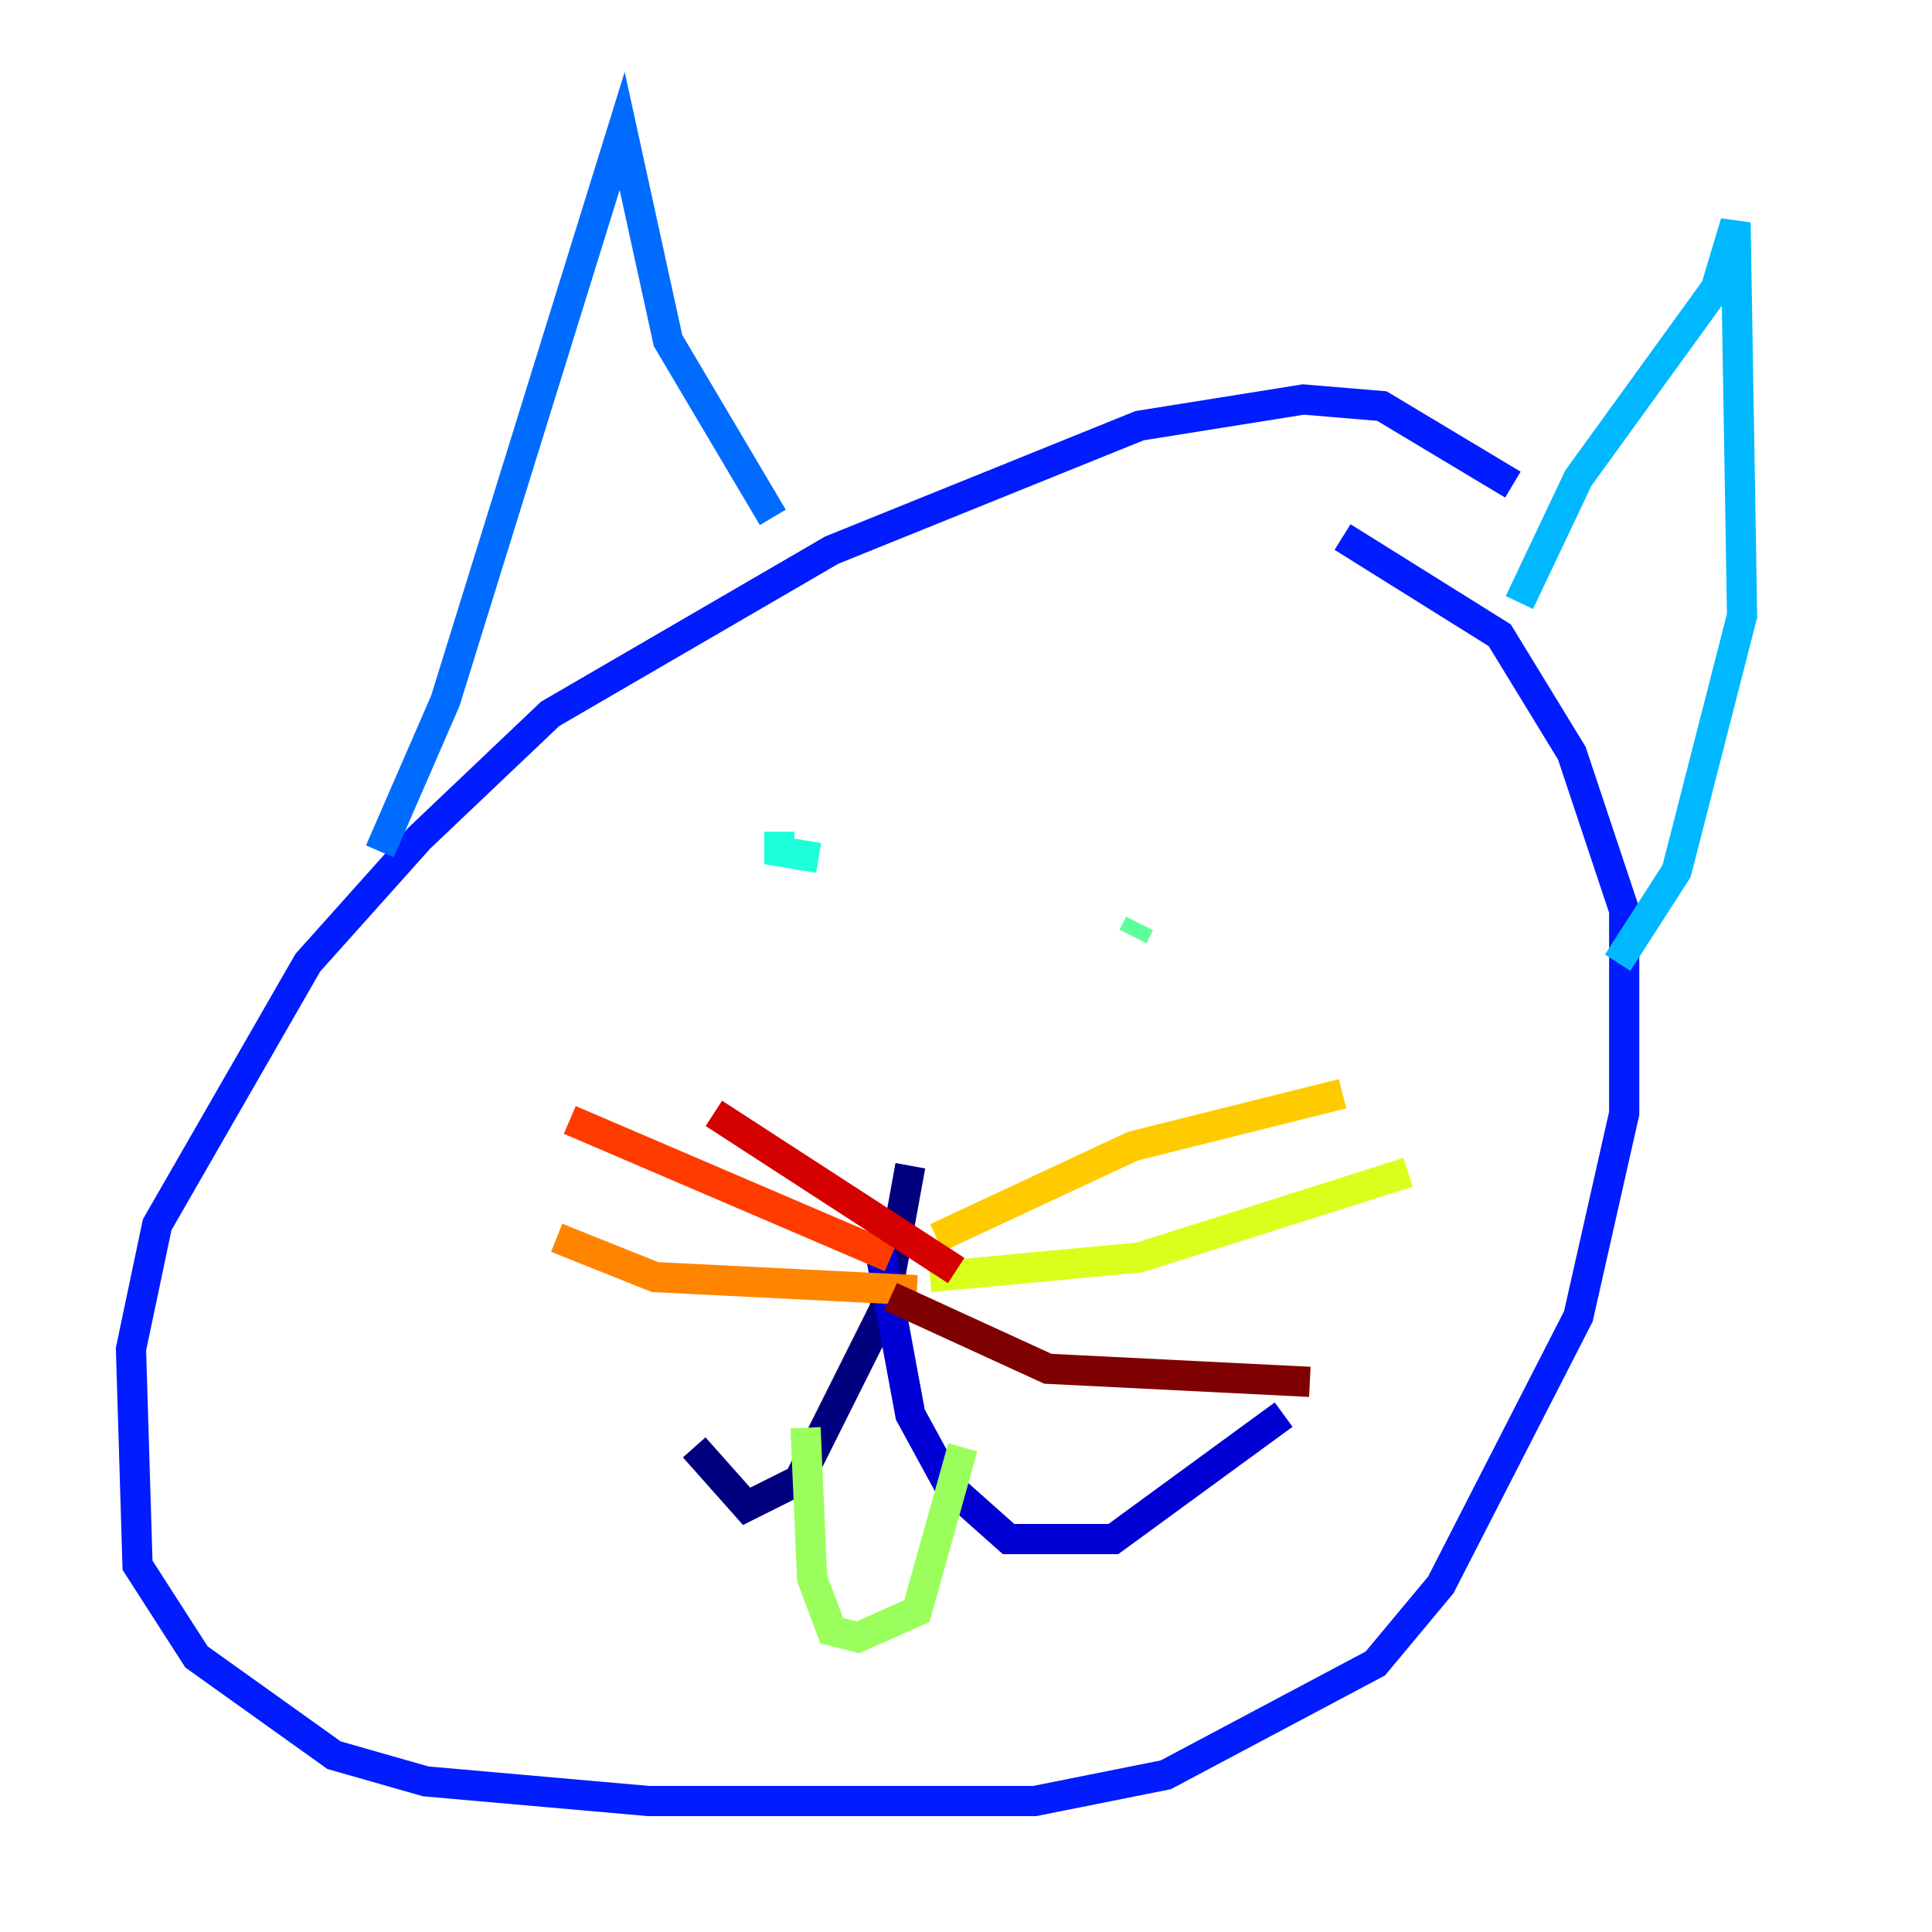 <?xml version="1.0" encoding="utf-8" ?>
<svg baseProfile="tiny" height="128" version="1.2" viewBox="0,0,128,128" width="128" xmlns="http://www.w3.org/2000/svg" xmlns:ev="http://www.w3.org/2001/xml-events" xmlns:xlink="http://www.w3.org/1999/xlink"><defs /><polyline fill="none" points="60.312,77.234 58.576,86.78 52.936,98.061 49.464,99.797 45.993,95.891" stroke="#00007f" stroke-width="2" /><polyline fill="none" points="58.142,82.007 60.312,93.722 62.915,98.495 66.82,101.966 73.763,101.966 85.044,93.722" stroke="#0000d5" stroke-width="2" /><polyline fill="none" points="100.231,32.108 91.552,26.902 86.346,26.468 75.498,28.203 55.105,36.447 36.447,47.295 27.77,55.539 20.393,63.783 10.414,81.139 8.678,89.383 9.112,103.702 13.017,109.776 22.129,116.285 28.203,118.02 42.956,119.322 68.556,119.322 77.234,117.586 91.119,110.21 95.458,105.003 104.57,87.214 107.607,73.763 107.607,60.312 104.136,49.898 99.363,42.088 88.949,35.58" stroke="#001cff" stroke-width="2" /><polyline fill="none" points="25.166,56.407 29.505,46.427 41.22,8.678 44.258,22.563 51.2,34.278" stroke="#006cff" stroke-width="2" /><polyline fill="none" points="100.664,39.919 104.57,31.675 113.681,19.091 114.983,14.752 115.417,40.786 111.078,57.709 107.173,63.783" stroke="#00b8ff" stroke-width="2" /><polyline fill="none" points="51.634,55.105 51.634,56.407 54.237,56.841" stroke="#1cffda" stroke-width="2" /><polyline fill="none" points="75.498,61.18 75.064,62.047" stroke="#5cff9a" stroke-width="2" /><polyline fill="none" points="53.37,94.59 53.803,104.57 55.105,108.041 56.841,108.475 60.746,106.739 63.783,95.891" stroke="#9aff5c" stroke-width="2" /><polyline fill="none" points="61.614,84.61 75.498,83.308 93.288,77.668" stroke="#daff1c" stroke-width="2" /><polyline fill="none" points="62.047,82.007 75.064,75.932 88.949,72.461" stroke="#ffcb00" stroke-width="2" /><polyline fill="none" points="60.746,85.478 43.39,84.61 36.881,82.007" stroke="#ff8500" stroke-width="2" /><polyline fill="none" points="59.01,83.308 37.749,74.197" stroke="#ff3b00" stroke-width="2" /><polyline fill="none" points="63.349,84.176 47.295,73.763" stroke="#d50000" stroke-width="2" /><polyline fill="none" points="59.01,85.912 69.424,90.685 86.78,91.552" stroke="#7f0000" stroke-width="2" /></svg>